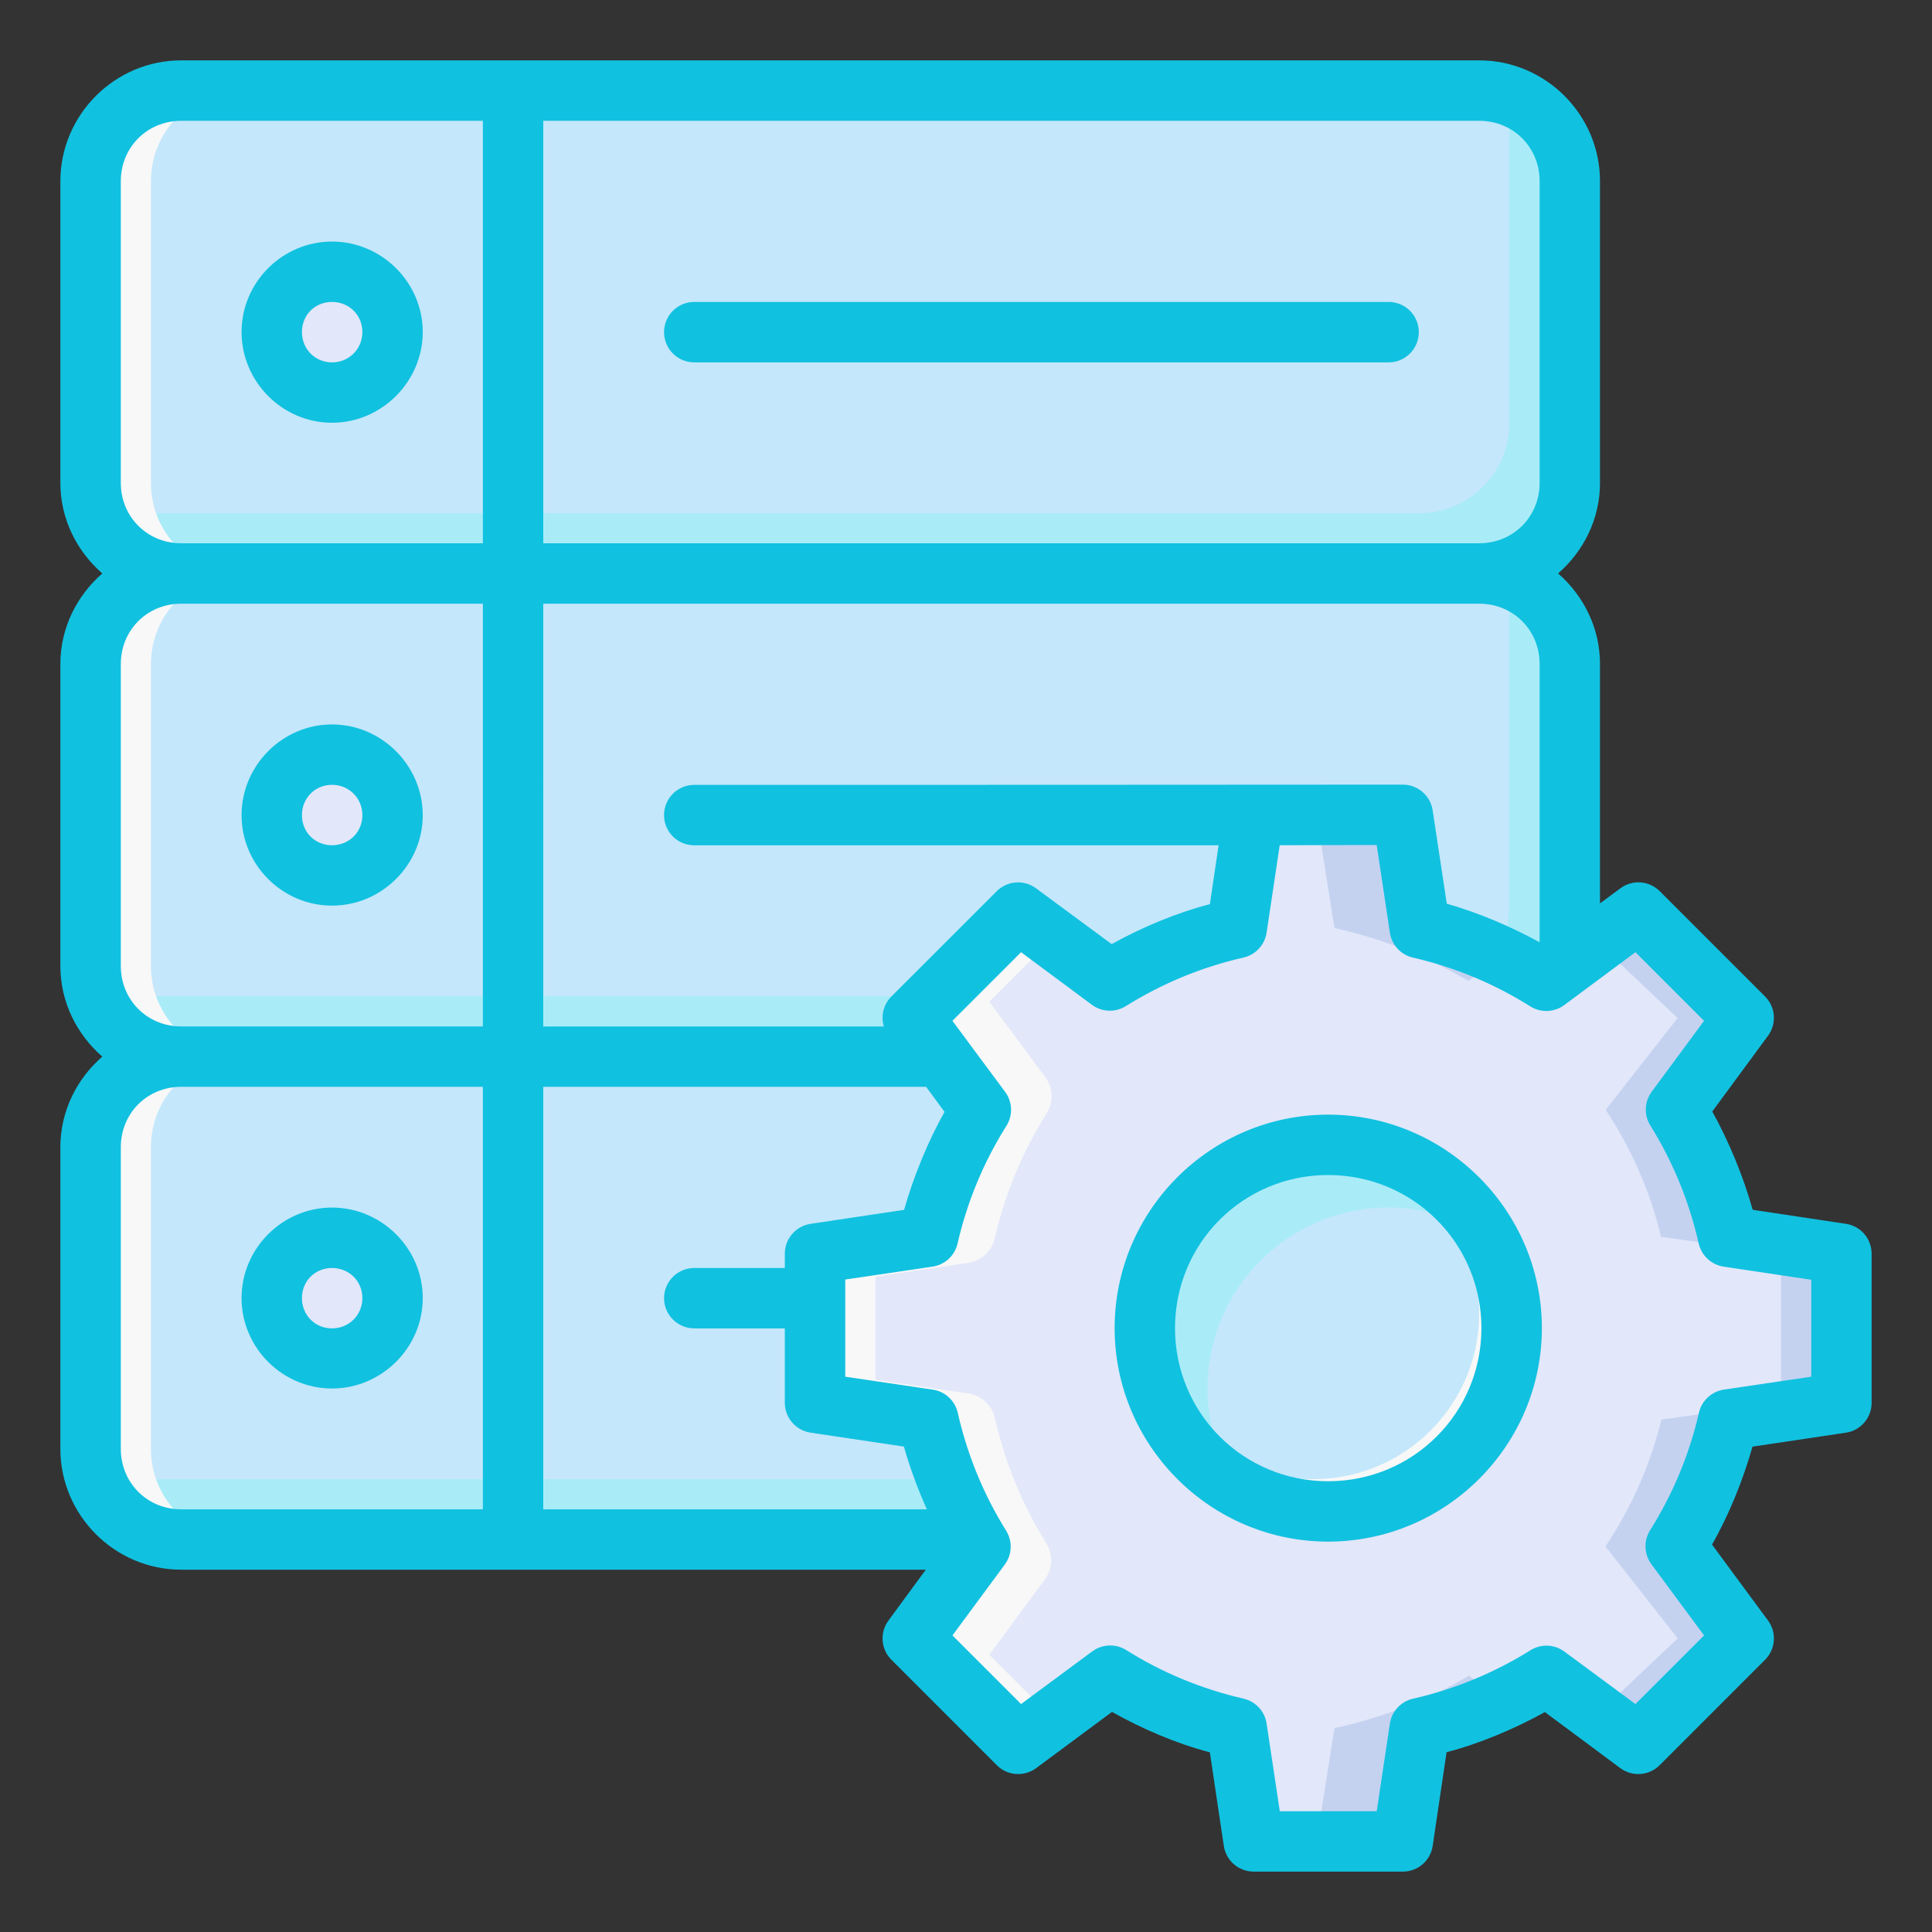 <svg width="64" height="64" viewBox="0 0 64 64" fill="none" xmlns="http://www.w3.org/2000/svg">
<rect x="0" y="0" width="64" height="64" fill="#333333" stroke="none"/>
<path d="M6 35H49C50.662 35 52 36.338 52 38V48C52 49.662 50.662 51 49 51H6C4.338 51 3 49.662 3 48V38C3 36.338 4.338 35 6 35Z" fill="#C4E7FB"/>
<path d="M49.861 35.141C49.944 35.415 50 35.7 50 36.002V46.002C50 47.664 48.662 49.002 47 49.002H4C3.698 49.002 3.413 48.946 3.139 48.863C3.509 50.1 4.64 51.002 6 51.002H49C50.662 51.002 52 49.664 52 48.002V38.002C52 36.642 51.098 35.511 49.861 35.141Z" fill="#A9ECF8"/>
<path d="M13 43C13 44.105 12.105 45 11 45C9.895 45 9 44.105 9 43C9 41.895 9.895 41 11 41C12.105 41 13 41.895 13 43Z" fill="#E2E7FA"/>
<path d="M6 19H49C50.662 19 52 20.338 52 22V32C52 33.662 50.662 35 49 35H6C4.338 35 3 33.662 3 32V22C3 20.338 4.338 19 6 19Z" fill="#C4E7FB"/>
<path d="M49.861 19.141C49.944 19.415 50 19.7 50 20.002V30.002C50 31.664 48.662 33.002 47 33.002H4C3.698 33.002 3.413 32.946 3.139 32.863C3.509 34.1 4.64 35.002 6 35.002H49C50.662 35.002 52 33.664 52 32.002V22.002C52 20.642 51.098 19.511 49.861 19.141Z" fill="#A9ECF8"/>
<path d="M13 27C13 28.105 12.105 29 11 29C9.895 29 9 28.105 9 27C9 25.895 9.895 25 11 25C12.105 25 13 25.895 13 27Z" fill="#E2E7FA"/>
<path d="M6 3H49C50.662 3 52 4.338 52 6V16C52 17.662 50.662 19 49 19H6C4.338 19 3 17.662 3 16V6C3 4.338 4.338 3 6 3Z" fill="#C4E7FB"/>
<path d="M49.861 3.141C49.944 3.415 50 3.7 50 4.002V14.002C50 15.664 48.662 17.002 47 17.002H4C3.698 17.002 3.413 16.945 3.139 16.863C3.509 18.1 4.64 19.002 6 19.002H49C50.662 19.002 52 17.664 52 16.002V6.002C52 4.642 51.098 3.511 49.861 3.141Z" fill="#A9ECF8"/>
<path d="M13 11C13 12.105 12.105 13 11 13C9.895 13 9 12.105 9 11C9 9.895 9.895 9 11 9C12.105 9 13 9.895 13 11Z" fill="#E2E7FA"/>
<path d="M45.706 26.992L46.168 30.074C46.232 30.505 46.552 30.854 46.976 30.954C48.44 31.29 49.838 31.87 51.109 32.67C51.481 32.904 51.957 32.886 52.309 32.624L54.812 30.765L57.227 33.18L55.384 35.675C55.126 36.025 55.106 36.496 55.337 36.866C56.134 38.142 56.707 39.549 57.038 41.016C57.135 41.443 57.485 41.767 57.918 41.832L61 42.294V45.706L57.924 46.161C57.492 46.226 57.143 46.549 57.047 46.976C56.711 48.441 56.129 49.837 55.328 51.11C55.095 51.481 55.114 51.957 55.376 52.309L57.227 54.812L54.812 57.228L52.317 55.385C51.969 55.124 51.497 55.101 51.126 55.329C49.851 56.125 48.45 56.707 46.984 57.039C46.557 57.135 46.233 57.486 46.169 57.919L45.706 61H42.294L41.831 57.925C41.77 57.491 41.45 57.139 41.024 57.039C39.56 56.702 38.162 56.128 36.89 55.329C36.519 55.095 36.041 55.115 35.689 55.376L33.188 57.227L30.773 54.812L32.615 52.318C32.874 51.967 32.893 51.496 32.663 51.126C31.866 49.85 31.291 48.444 30.959 46.976C30.863 46.549 30.515 46.225 30.082 46.16L27 45.706V42.938V42.286L30.073 41.832C30.506 41.767 30.856 41.443 30.953 41.016C31.29 39.551 31.869 38.155 32.669 36.882C32.905 36.512 32.889 36.036 32.629 35.683L30.772 33.18L33.188 30.765L35.682 32.616C36.032 32.874 36.504 32.894 36.873 32.663C38.148 31.867 39.549 31.285 41.015 30.954C41.442 30.857 41.766 30.506 41.831 30.074L42.291 27C43.503 26.997 44.47 26.992 45.706 26.992Z" fill="#E2E7FA"/>
<path d="M40.387 27L41.002 27.002H43.002L40.387 27ZM43.613 27.002L44.205 30.742C45.696 31.068 47.118 31.622 48.426 32.371C48.499 32.413 48.576 32.449 48.648 32.492L49.508 31.891C48.461 31.383 47.354 30.993 46.205 30.742L45.613 27.002H43.613ZM53.877 30.234L52.73 31.037L55.572 33.725L53.191 36.764C54.049 38.059 54.669 39.483 55.025 40.973L58.998 41.531L59 46.467L58.338 46.561L55.037 47.026C54.673 48.514 54.047 49.935 53.184 51.227L55.576 54.276L52.73 56.963L53.879 57.766L57.576 54.276L55.184 51.227C56.047 49.935 56.673 48.514 57.037 47.026L60.338 46.561L60.998 46.467L61 41.531L57.025 40.973C56.669 39.483 56.049 38.059 55.191 36.764L57.572 33.725L53.881 30.234H53.877ZM48.658 55.514C47.972 55.918 47.253 56.265 46.508 56.555C45.763 56.845 44.993 57.077 44.205 57.246L43.613 60.998L45.611 61L46.205 57.246C46.993 57.077 47.763 56.845 48.508 56.555C48.85 56.422 49.187 56.273 49.518 56.115L48.658 55.514Z" fill="#C4D2F0"/>
<path d="M50 44C50 47.314 47.314 50 44 50C40.686 50 38 47.314 38 44C38 40.686 40.686 38 44 38C47.314 38 50 40.686 50 44Z" fill="#C4E7FB"/>
<path d="M44 38C43.915 38 43.832 38.01 43.748 38.014C46.67 38.144 49 40.546 49 43.5C49 46.538 46.538 49 43.5 49C40.546 49 38.144 46.67 38.014 43.748C38.01 43.832 38 43.915 38 44C38 47.314 40.686 50 44 50C47.314 50 50 47.314 50 44C50 40.686 47.314 38 44 38Z" fill="#F8F8F8"/>
<path d="M44 38C40.686 38 38 40.686 38 44C38.003 46.09 39.094 48.028 40.879 49.115C40.306 48.177 40.002 47.099 40 46C40 42.686 42.686 40 46 40C47.102 40.003 48.182 40.309 49.121 40.885C48.034 39.096 46.093 38.002 44 38Z" fill="#A9ECF8"/>
<path d="M6 3C4.338 3 3 4.338 3 6V16C3 17.662 4.338 19 6 19H8C6.338 19 5 17.662 5 16V6C5 4.338 6.338 3 8 3H6Z" fill="#F8F8F8"/>
<path d="M6 19C4.338 19 3 20.338 3 22V32C3 33.662 4.338 35 6 35H8C6.338 35 5 33.662 5 32V22C5 20.338 6.338 19 8 19H6Z" fill="#F8F8F8"/>
<path d="M6 35C4.338 35 3 36.338 3 38V48C3 49.662 4.338 51 6 51H8C6.338 51 5 49.662 5 48V38C5 36.338 6.338 35 8 35H6Z" fill="#F8F8F8"/>
<path d="M33.188 30.766L30.771 33.182L32.629 35.685C32.889 36.039 32.906 36.515 32.67 36.885C31.869 38.157 31.29 39.552 30.953 41.018C30.856 41.444 30.507 41.769 30.074 41.834L27 42.287V42.94V45.707L30.082 46.162C30.515 46.227 30.862 46.552 30.959 46.978C31.291 48.446 31.867 49.853 32.664 51.129C32.894 51.498 32.873 51.968 32.615 52.318L30.773 54.815L33.188 57.228L34.338 56.379L32.773 54.815L34.615 52.318C34.873 51.968 34.894 51.498 34.664 51.129C33.867 49.853 33.291 48.446 32.959 46.978C32.862 46.552 32.515 46.227 32.082 46.162L29 45.707V42.94V42.287L32.074 41.834C32.507 41.769 32.856 41.444 32.953 41.018C33.29 39.552 33.869 38.157 34.67 36.885C34.906 36.515 34.889 36.039 34.629 35.685L32.772 33.182L34.336 31.617L33.188 30.766Z" fill="#F8F8F8"/>
<path d="M6.002 2C3.803 2 2 3.803 2 6.002V15.996C2 17.194 2.546 18.261 3.389 18.996C2.546 19.732 2 20.8 2 21.998V32C2 33.198 2.546 34.267 3.389 35.002C2.546 35.737 2 36.804 2 38.002V47.996C2 50.195 3.803 51.998 6.002 51.998H30.668L29.432 53.682C29.138 54.079 29.179 54.63 29.527 54.98L33.019 58.473C33.367 58.823 33.919 58.867 34.318 58.576L36.836 56.709C37.829 57.266 38.937 57.748 40.078 58.049L40.541 61.152C40.616 61.641 41.037 62 41.531 62H46.469C46.963 62 47.384 61.641 47.459 61.152L47.92 58.043C48.985 57.772 50.18 57.268 51.176 56.715L53.681 58.576C54.081 58.867 54.632 58.823 54.98 58.473L58.472 54.98C58.821 54.63 58.861 54.079 58.568 53.682L56.713 51.166C57.27 50.195 57.744 49.02 58.054 47.922L61.152 47.459C61.641 47.384 62 46.963 62 46.469V41.531C62 41.037 61.641 40.616 61.152 40.541L58.06 40.076C57.752 38.976 57.276 37.819 56.721 36.82L58.568 34.31C58.861 33.913 58.821 33.362 58.472 33.012L54.98 29.52C54.63 29.171 54.079 29.131 53.681 29.424L53.002 29.926V21.998C53.002 20.801 52.457 19.732 51.615 18.996C52.457 18.261 53.002 17.193 53.002 15.996V6.002C53.002 3.803 51.2 2 49.002 2L6.002 2ZM6.002 4.002H15.996V17.996H6.002C4.877 17.996 4.002 17.121 4.002 15.996V6.002C4.002 4.877 4.877 4.002 6.002 4.002ZM17.996 4.002H49.002C50.127 4.002 51.002 4.877 51.002 6.002V15.996C51.002 17.121 50.127 17.996 49.002 17.996H17.996V4.002ZM10.998 8.002C9.353 8.002 8.002 9.353 8.002 10.998C8.002 12.643 9.353 14.004 10.998 14.004C12.643 14.004 14.004 12.643 14.004 10.998C14.004 9.353 12.643 8.002 10.998 8.002ZM10.998 10.002C11.562 10.002 12.004 10.434 12.004 10.998C12.004 11.562 11.562 12.004 10.998 12.004C10.434 12.004 10.002 11.562 10.002 10.998C10.002 10.434 10.434 10.002 10.998 10.002ZM23.002 10.002C22.45 10 22 10.446 21.998 10.998C21.995 11.554 22.446 12.006 23.002 12.004H45.996C46.552 12.006 47.003 11.554 47 10.998C46.998 10.446 46.548 10 45.996 10.002H23.002ZM6.002 19.998H15.996V34.002H6.002C4.877 34.002 4.002 33.125 4.002 32V21.998C4.002 20.873 4.877 19.998 6.002 19.998ZM17.996 19.998H49.002C50.127 19.998 51.002 20.873 51.002 21.998V31.213C50.042 30.69 48.97 30.232 47.926 29.936L47.459 26.848C47.388 26.356 46.965 25.992 46.469 25.992C38.646 25.998 30.826 26 23.001 26C22.445 25.998 21.994 26.45 21.997 27.006C21.999 27.558 22.449 28.004 23.001 28.002H40.368L40.079 29.951C38.965 30.24 37.82 30.722 36.825 31.275L34.318 29.425C33.92 29.132 33.369 29.173 33.019 29.521L29.526 33.013C29.262 33.279 29.177 33.661 29.279 34.004H17.995L17.996 19.998ZM10.998 23.998C9.353 23.998 8.002 25.359 8.002 27.004C8.002 28.649 9.353 30 10.998 30C12.643 30 14.004 28.649 14.004 27.004C14.004 25.359 12.643 23.998 10.998 23.998ZM10.998 25.998C11.562 25.998 12.004 26.44 12.004 27.004C12.004 27.568 11.562 28 10.998 28C10.434 28 10.002 27.568 10.002 27.004C10.002 26.44 10.434 25.998 10.998 25.998ZM45.605 27.992L46.041 30.893C46.101 31.298 46.402 31.627 46.801 31.721C48.179 32.037 49.495 32.583 50.691 33.336C51.041 33.556 51.489 33.539 51.82 33.293L54.176 31.543L56.449 33.816L54.715 36.164C54.472 36.493 54.453 36.937 54.67 37.285C55.42 38.486 55.959 39.81 56.271 41.191C56.362 41.593 56.692 41.898 57.1 41.959L60 42.394V45.605L57.105 46.033C56.698 46.094 56.37 46.399 56.279 46.801C55.963 48.18 55.415 49.493 54.662 50.691C54.442 51.041 54.461 51.489 54.707 51.82L56.449 54.176L54.176 56.449L51.828 54.715C51.5 54.469 51.056 54.447 50.707 54.662C49.507 55.411 48.189 55.959 46.809 56.271C46.407 56.362 46.102 56.692 46.041 57.099L45.605 60H42.395L41.959 57.105C41.902 56.697 41.6 56.366 41.199 56.271C39.822 55.955 38.505 55.414 37.309 54.662C36.959 54.442 36.509 54.46 36.178 54.707L33.824 56.449L31.551 54.176L33.285 51.828C33.528 51.498 33.546 51.055 33.33 50.707C32.58 49.506 32.039 48.182 31.727 46.801C31.636 46.399 31.308 46.094 30.901 46.033L28 45.605V43V42.386L30.893 41.959C31.3 41.898 31.63 41.593 31.721 41.191C32.038 39.812 32.582 38.498 33.336 37.3C33.558 36.952 33.543 36.504 33.298 36.172L31.55 33.816L33.824 31.543L36.171 33.285C36.501 33.528 36.945 33.547 37.292 33.33C38.492 32.581 39.811 32.032 41.191 31.721C41.593 31.63 41.897 31.3 41.958 30.892L42.392 28C43.532 27.996 44.442 27.992 45.605 27.992ZM6.002 36.002H15.996V49.998H6.002C4.877 49.998 4.002 49.121 4.002 47.996V38.002C4.002 36.877 4.877 36.002 6.002 36.002ZM17.996 36.002H30.678L31.289 36.832C30.731 37.827 30.261 38.981 29.949 40.078L26.855 40.541C26.364 40.612 25.998 41.035 25.998 41.531V42.004H23.002C22.45 42.002 22 42.448 21.998 43C21.996 43.555 22.447 44.006 23.002 44.004H25.998V46.469C25.998 46.965 26.364 47.388 26.855 47.459L29.943 47.92C30.137 48.611 30.4 49.318 30.703 49.998H17.996V36.002ZM43.996 36.924C40.101 36.924 36.924 40.101 36.924 43.996C36.924 47.891 40.101 51.068 43.996 51.068C47.891 51.068 51.076 47.891 51.076 43.996C51.076 40.101 47.891 36.924 43.996 36.924ZM43.996 38.924C46.81 38.924 49.074 41.182 49.074 43.996C49.074 46.81 46.81 49.068 43.996 49.068C41.182 49.068 38.924 46.81 38.924 43.996C38.924 41.182 41.182 38.924 43.996 38.924ZM10.998 40.002C9.353 40.002 8.002 41.355 8.002 43C8.002 44.645 9.353 45.996 10.998 45.996C12.643 45.996 14.004 44.645 14.004 43C14.004 41.355 12.643 40.002 10.998 40.002ZM10.998 42.004C11.562 42.004 12.004 42.436 12.004 43C12.004 43.564 11.562 44.004 10.998 44.004C10.434 44.004 10.002 43.564 10.002 43C10.002 42.436 10.434 42.004 10.998 42.004Z" fill="#11C1E0"/>
</svg>
